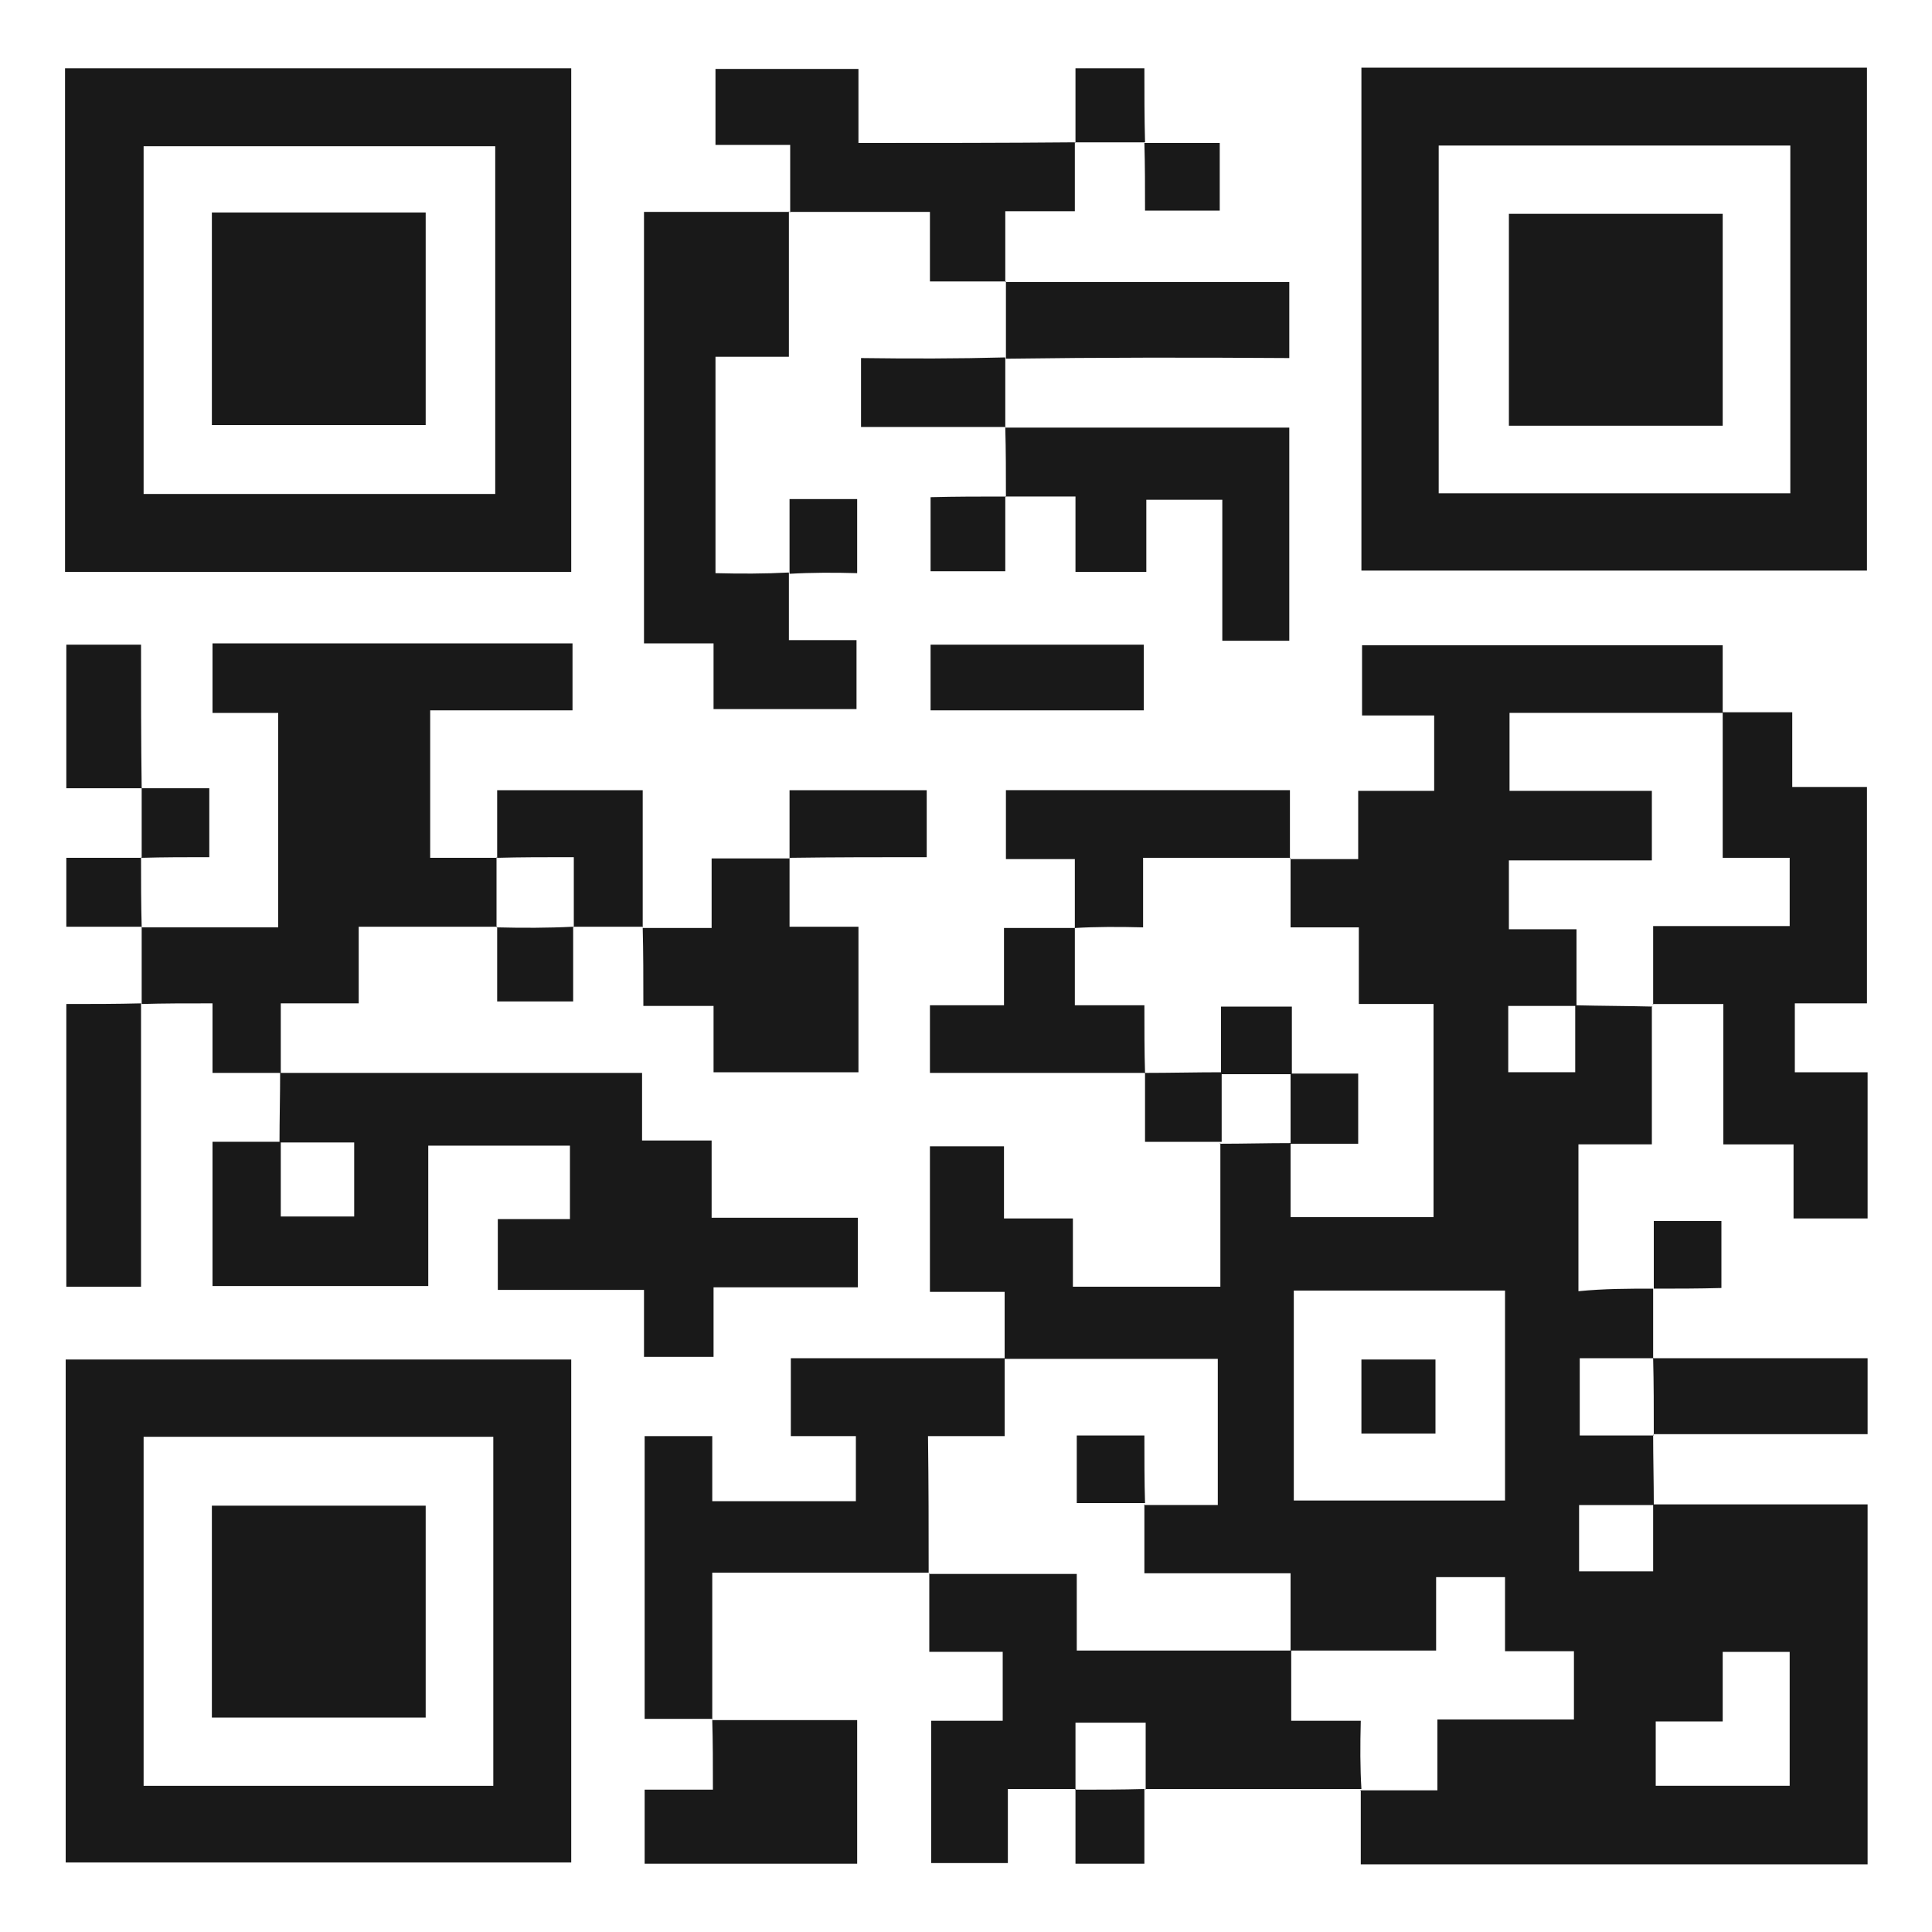 <?xml version="1.0" encoding="utf-8"?>
<!-- Generator: Adobe Illustrator 24.3.0, SVG Export Plug-In . SVG Version: 6.00 Build 0)  -->
<svg version="1.1" id="Layer_1" xmlns="http://www.w3.org/2000/svg" xmlns:xlink="http://www.w3.org/1999/xlink" x="0px" y="0px"
	 viewBox="0 0 300 300" style="enable-background:new 0 0 300 300;" xml:space="preserve">
<style type="text/css">
	.st0{fill:#FFFFFF;}
	.st1{fill:#191919;}
</style>
<rect x="0" class="st0" width="300" height="300"/>
<g>
	<path class="st1" d="M256.7,200.1c0,3.6,0,7.3,0,10.9l0.1-0.1c-3.9,0-7.7,0-11.5,0c0,4.4,0,7.9,0,12c4.1,0,7.8,0,11.5,0l-0.1-0.1
		c0,3.6,0.1,7.3,0.1,10.9c-3.9,0-7.7,0-11.6,0c0,3.9,0,7,0,10.3c3.9,0,7.5,0,11.5,0c0-3.7,0-7.1,0-10.4c11,0,21.9,0,33.3,0
		c0,18.8,0,37.1,0,55.9c-26,0-52,0-78.7,0c0-3.9,0-7.8,0-11.6l-0.1,0.1c3.9,0,7.7,0,12,0c0-4.1,0-7.2,0-11c7.3,0,14.2,0,21.2,0
		c0-3.7,0-6.9,0-10.6c-3.5,0-6.9,0-10.7,0c0-4.2,0-7.9,0-11.5c-3.8,0-6.9,0-10.7,0c0,4,0,7.6,0,11.4c-8,0-15.3,0-22.7,0l0.1,0.1
		c0-3.8,0-7.7,0-12.1c-8.1,0-15.4,0-22.7,0c0-3.9,0-7.3,0-10.7l-0.1,0.1c3.9,0,7.7,0,11.5,0c0-8,0-15.1,0-22.7
		c-11.3,0-22.2,0-33.2,0l0.1,0.1c0-3.4,0-6.8,0-10.5c-4.1,0-7.6,0-11.6,0c0-7.7,0-14.9,0-22.6c3.5,0,7.2,0,11.5,0
		c0,3.5,0,7.2,0,11.2c3.8,0,7,0,10.7,0c0,3.7,0,7,0,10.6c7.7,0,14.9,0,22.9,0c0-7.4,0-14.8,0-22.3l-0.1,0.1c3.7,0,7.3-0.1,11-0.1
		c0,3.9,0,7.7,0,11.5c7.9,0,15,0,22.2,0c0-11.1,0-21.9,0-33.1c-3.9,0-7.4,0-11.6,0c0-4,0-7.7,0-11.9c-3.9,0-7.2,0-10.6,0
		c0-4,0-7.4,0-10.7l-0.1,0.1c3.4,0,6.8,0,10.6,0c0-3.7,0-6.9,0-10.6c4.1,0,7.7,0,11.8,0c0-4.1,0-7.6,0-11.7c-3.5,0-7.2,0-11.2,0
		c0-3.9,0-7.2,0-10.9c18.5,0,36.9,0,56,0c0,3.5,0,7.1,0,10.6l0.1-0.1c-11.1,0-22.2,0-33.2,0c0,4.5,0,8,0,12.1c7.6,0,14.9,0,22.1,0
		c0,3.8,0,7,0,10.8c-7.5,0-14.8,0-22.2,0c0,3.8,0,6.9,0,10.7c3.6,0,6.9,0,10.5,0c0,4.4,0,8.1,0,11.9c-3.5,0-7,0-10.6,0
		c0,3.9,0,7,0,10.3c3.5,0,6.8,0,10.4,0c0-3.7,0-7.1,0-10.4c4,0.1,8,0.1,12,0.2l-0.1-0.1c0,7,0,13.9,0,21.5c-3.8,0-7.5,0-11.4,0
		c0,7.7,0,14.8,0,22.8C249.1,200.1,252.9,200.1,256.7,200.1L256.7,200.1z M200.9,200.4c0,11.2,0,21.9,0,32.6c11.1,0,22,0,32.8,0
		c0-11.1,0-21.7,0-32.6C222.7,200.4,211.9,200.4,200.9,200.4z M267.5,256.5c0,3.7,0,7,0,10.8c-3.9,0-7.2,0-10.4,0c0,3.7,0,6.9,0,10
		c7.2,0,14.1,0,20.8,0c0-7.2,0-13.9,0-20.8C274.5,256.5,271.5,256.5,267.5,256.5z"/>
	<path class="st1" d="M10.1,88.8c0-26.2,0-52,0-78.2c26.2,0,52.2,0,78.6,0c0,25.9,0,51.9,0,78.2C62.7,88.8,36.7,88.8,10.1,88.8z
		 M76.9,22.7c-18.6,0-36.6,0-54.6,0c0,18.3,0,36.1,0,54c18.4,0,36.4,0,54.6,0C76.9,58.5,76.9,40.8,76.9,22.7z"/>
	<path class="st1" d="M211.4,88.6c0-26,0-51.8,0-78.1c26,0,52.1,0,78.5,0c0,25.8,0,51.7,0,78.1C264,88.6,238.1,88.6,211.4,88.6z
		 M223.4,76.6c18.6,0,36.6,0,54.6,0c0-18.3,0-36.1,0-54c-18.4,0-36.4,0-54.6,0C223.4,40.8,223.4,58.5,223.4,76.6z"/>
	<path class="st1" d="M10.2,289.2c0-26,0-51.8,0-78.1c26,0,52.1,0,78.5,0c0,25.8,0,51.7,0,78.1C62.8,289.2,36.8,289.2,10.2,289.2z
		 M22.3,223.1c0,18.5,0,36.3,0,54.2c18.4,0,36.4,0,54.3,0c0-18.3,0-36.1,0-54.2C58.4,223.1,40.5,223.1,22.3,223.1z"/>
	<path class="st1" d="M43.4,177.4c0-3.6,0.1-7.3,0.1-10.9l-0.1,0.1c18.5,0,37.1,0,56.3,0c0,3.5,0,6.8,0,10.5c3.8,0,7,0,10.8,0
		c0,4.1,0,7.7,0,12c7.9,0,15.2,0,22.7,0c0,3.8,0,7,0,10.8c-7.2,0-14.5,0-22.4,0c0,3.9,0,7.2,0,10.8c-3.8,0-7,0-10.8,0
		c0-3.2,0-6.5,0-10.4c-7.9,0-15.2,0-22.7,0c0-3.9,0-7.2,0-11c3.8,0,7.3,0,11.2,0c0-3.9,0-7.4,0-11.4c-7.1,0-14.3,0-22,0
		c0,7.2,0,14.3,0,21.8c-11.3,0-22.2,0-33.5,0c0-7.2,0-14.4,0-22.4c3.5,0,7,0,10.6,0c0,3.9,0,7.7,0,11.6c4.3,0,7.8,0,11.4,0
		c0-3.9,0-7.5,0-11.5C50.9,177.4,47.2,177.4,43.4,177.4z"/>
	<path class="st1" d="M22,155.9c0-4,0-8,0-12l-0.1,0.1c7,0,14,0,21.3,0c0-11.3,0-21.9,0-33.3c-3.3,0-6.6,0-10.2,0
		c0-3.9,0-7.2,0-10.8c18.7,0,37.1,0,55.9,0c0,3.4,0,6.6,0,10.4c-7.2,0-14.5,0-22.1,0c0,7.7,0,14.8,0,22.9c3.4,0,6.9,0,10.4,0
		l-0.1-0.1c0,3.6,0,7.3,0,10.9l0.1-0.1c-7,0-14,0-21.5,0c0,4.2,0,7.8,0,11.9c-4.1,0-7.7,0-12.1,0c0,3.9,0,7.4,0,10.9l0.1-0.1
		c-3.4,0-6.7,0-10.7,0c0-3.4,0-6.7,0-10.8C28.8,155.8,25.3,155.8,22,155.9L22,155.9z"/>
	<path class="st1" d="M211.4,277.8c-11.2,0-22.4,0-33.6,0l0.1,0.1c0-3.5,0-7,0-10.4c-4.1,0-7.2,0-10.9,0c0,3.7,0,7.1,0,10.4l0.1-0.1
		c-3.4,0-6.8,0-10.6,0c0,4,0,7.6,0,11.5c-4.1,0-7.7,0-11.9,0c0-7,0-14.3,0-22.1c3.4,0,7.1,0,11.1,0c0-3.7,0-6.9,0-10.7
		c-3.5,0-7.2,0-11.4,0c0-4.5,0-8.3,0-12.2l-0.1,0.1c7.5,0,14.9,0,23,0c0,4.1,0,7.8,0,11.9c11.5,0,22.4,0,33.4,0l-0.1-0.1
		c0,3.5,0,7,0,11c4.2,0,7.4,0,10.8,0C211.2,271.1,211.2,274.5,211.4,277.8L211.4,277.8z"/>
	<path class="st1" d="M267.5,110.6c3.4,0,6.8,0,10.8,0c0,3.8,0,7.5,0,11.6c4.1,0,7.7,0,11.6,0c0,11.3,0,22.1,0,33.6
		c-3.5,0-7.2,0-11.2,0c0,3.8,0,6.9,0,10.7c3.6,0,7.3,0,11.3,0c0,7.9,0,15.1,0,22.7c-3.8,0-7.3,0-11.5,0c0-3.5,0-7.2,0-11.5
		c-3.9,0-7.2,0-10.9,0c0-7.4,0-14.1,0-21.8c-3.9,0-7.4,0-11,0l0.1,0.1c0-3.9,0-7.7,0-12.2c7.5,0,14.4,0,21.2,0c0-3.8,0-6.9,0-10.6
		c-3.6,0-6.9,0-10.4,0C267.5,125.1,267.5,117.9,267.5,110.6L267.5,110.6z"/>
	<path class="st1" d="M122.5,88.9c0,3.4,0,6.7,0,10.5c3.7,0,6.9,0,10.5,0c0,3.7,0,7,0,10.7c-7,0-14.3,0-22.2,0c0-3.1,0-6.3,0-10.2
		c-3.9,0-7.2,0-10.8,0c0-22.6,0-44.5,0-67c7.6,0,15.1,0,22.6,0l-0.1-0.1c0,7.3,0,14.7,0,22.6c-3.8,0-7.5,0-11.4,0
		c0,11.3,0,22,0,33.6C114.9,89.1,118.7,89.1,122.5,88.9L122.5,88.9z"/>
	<path class="st1" d="M144.2,244.2c-10.9,0-21.8,0-33.6,0c0,7.9,0,15.3,0,22.8l0.1-0.1c-3.4,0-6.8,0-10.6,0c0-14.6,0-29,0-43.9
		c3.2,0,6.5,0,10.5,0c0,3.2,0,6.5,0,10.1c7.7,0,14.8,0,22.3,0c0-3.2,0-6.3,0-10.1c-3.1,0-6.4,0-10.1,0c0-4.3,0-7.9,0-12.1
		c11.1,0,22.2,0,33.3,0l-0.1-0.1c0,3.9,0,7.7,0,12.2c-4.2,0-7.8,0-11.9,0C144.2,230.6,144.2,237.4,144.2,244.2L144.2,244.2z"/>
	<path class="st1" d="M166.9,22.1c0,3.4,0,6.7,0,10.7c-3.4,0-6.7,0-10.8,0c0,4,0,7.5,0,11l0.1-0.1c-3.7,0-7.5,0-11.8,0
		c0-3.4,0-6.7,0-10.8c-7.7,0-14.8,0-21.8,0l0.1,0.1c0-3.4,0-6.7,0-10.5c-4.1,0-7.6,0-11.6,0c0-4.1,0-7.7,0-11.8c7,0,14.3,0,22.2,0
		c0,3.4,0,7,0,11.5C144.8,22.2,155.9,22.2,166.9,22.1C166.9,22.2,166.9,22.1,166.9,22.1z"/>
	<path class="st1" d="M156.1,66.4c14.6,0,29.1,0,44.1,0c0,11,0,21.8,0,33.1c-3.2,0-6.5,0-10.4,0c0-7.1,0-14.4,0-21.9
		c-4.1,0-7.6,0-11.8,0c0,3.6,0,7.3,0,11.2c-3.9,0-7.2,0-11,0c0-3.7,0-7.2,0-11.7c-3.9,0-7.4,0-10.9,0l0.1,0.1
		C156.2,73.6,156.2,69.9,156.1,66.4C156.2,66.2,156.1,66.4,156.1,66.4z"/>
	<path class="st1" d="M99.8,144.1c3.4,0,6.7,0,10.7,0c0-3.7,0-7,0-10.8c4.4,0,8.3,0,12.2,0l-0.1-0.1c0,3.4,0,6.7,0,10.7
		c3.8,0,7.1,0,10.7,0c0,7.8,0,15.1,0,22.6c-7.5,0-14.8,0-22.5,0c0-3.4,0-6.5,0-10.3c-3.7,0-7,0-10.9,0
		C99.9,151.8,99.9,147.8,99.8,144.1C99.9,143.9,99.8,144.1,99.8,144.1z"/>
	<path class="st1" d="M110.6,267.1c7.4,0,14.7,0,22.5,0c0,7.5,0,14.7,0,22.3c-10.9,0-21.8,0-33,0c0-3.7,0-7.4,0-11.5
		c3.3,0,6.5,0,10.6,0C110.7,274,110.7,270.5,110.6,267.1C110.7,267,110.6,267.1,110.6,267.1z"/>
	<path class="st1" d="M166.9,144.1c0-3.4,0-6.7,0-10.7c-3.8,0-7.1,0-10.7,0c0-3.9,0-7.2,0-10.7c14.7,0,29.1,0,44.1,0
		c0,3.6,0,7.1,0,10.6l0.1-0.1c-7.4,0-14.9,0-22.9,0c0,4.1,0,7.4,0,10.8C173.7,143.9,170.2,143.9,166.9,144.1L166.9,144.1z"/>
	<path class="st1" d="M21.9,155.8c0,14.5,0,29,0,44c-3.8,0-7.5,0-11.6,0c0-14.4,0-28.8,0-43.9C14.2,155.9,18.1,155.9,21.9,155.8
		C22,155.9,21.9,155.8,21.9,155.8z"/>
	<path class="st1" d="M156.2,55.7c0-4,0-8,0-12l-0.1,0.1c14.6,0,29.2,0,44.1,0c0,3.9,0,7.5,0,11.8C185.4,55.5,170.8,55.5,156.2,55.7
		L156.2,55.7z"/>
	<path class="st1" d="M177.8,166.6c-11.1,0-22.1,0-33.4,0c0-3.6,0-6.8,0-10.5c3.6,0,7.2,0,11.5,0c0-4.2,0-7.9,0-12
		c4.1,0,7.6,0,11.1,0l-0.1-0.1c0,3.8,0,7.7,0,12.1c4.2,0,7.4,0,10.8,0C177.7,159.9,177.7,163.3,177.8,166.6L177.8,166.6z"/>
	<path class="st1" d="M256.7,210.9c11,0,21.9,0,33.3,0c0,3.9,0,7.5,0,11.8c-11.1,0-22.2,0-33.3,0l0.1,0.1
		C256.8,218.8,256.8,214.8,256.7,210.9L256.7,210.9z"/>
	<path class="st1" d="M77.2,133.2c0-3.4,0-6.8,0-10.5c7.5,0,14.7,0,22.6,0c0,7.1,0,14.2,0,21.3l0.1-0.1c-3.6,0-7.3,0-10.9,0l0.1,0.1
		c0-3.5,0-7,0-10.9C84.5,133.1,80.8,133.1,77.2,133.2L77.2,133.2z"/>
	<path class="st1" d="M177.6,100.1c0,3.4,0,6.6,0,10.2c-10.9,0-21.8,0-33.1,0c0-3.2,0-6.5,0-10.2
		C155.2,100.1,166.1,100.1,177.6,100.1z"/>
	<path class="st1" d="M22,122.4c-3.8,0-7.5,0-11.7,0c0-7.4,0-14.7,0-22.3c3.6,0,7.3,0,11.6,0C21.9,107.6,21.9,115.1,22,122.4
		C21.9,122.4,22,122.4,22,122.4z"/>
	<path class="st1" d="M156.1,55.5c0,3.6,0,7.3,0,10.9l0.1-0.1c-7.4,0-14.7,0-22.5,0c0-3.5,0-6.8,0-10.7
		C141.2,55.7,148.7,55.7,156.1,55.5C156.2,55.7,156.1,55.5,156.1,55.5z"/>
	<path class="st1" d="M122.6,133.2c0-3.4,0-6.8,0-10.5c7.1,0,14,0,21.3,0c0,3.3,0,6.6,0,10.4C136.8,133.1,129.6,133.1,122.6,133.2
		C122.5,133.1,122.6,133.2,122.6,133.2z"/>
	<path class="st1" d="M156.1,77.1c0,3.7,0,7.5,0,11.6c-3.8,0-7.5,0-11.6,0c0-3.6,0-7.3,0-11.5C148.4,77.1,152.2,77.1,156.1,77.1
		C156.2,77.1,156.1,77.1,156.1,77.1z"/>
	<path class="st1" d="M89,143.9c0,3.7,0,7.5,0,11.6c-3.9,0-7.5,0-11.8,0c0-3.9,0-7.7,0-11.6l-0.1,0.1
		C81.1,144.1,85.1,144.1,89,143.9L89,143.9z"/>
	<path class="st1" d="M177.8,22.1c-3.6,0-7.3,0-10.9,0l0.1,0.1c0-3.7,0-7.5,0-11.6c3.5,0,6.8,0,10.7,0
		C177.7,14.5,177.7,18.2,177.8,22.1L177.8,22.1z"/>
	<path class="st1" d="M177.7,22.2c3.8,0,7.5,0,11.7,0c0,3.5,0,6.8,0,10.5c-3.6,0-7.3,0-11.6,0C177.8,29.2,177.8,25.6,177.7,22.2
		C177.8,22.1,177.7,22.2,177.7,22.2z"/>
	<path class="st1" d="M122.6,89.1c0-3.7,0-7.5,0-11.6c3.5,0,6.8,0,10.5,0c0,3.6,0,7.3,0,11.5C129.6,88.9,126,88.9,122.6,89.1
		C122.5,88.9,122.6,89.1,122.6,89.1z"/>
	<path class="st1" d="M189.7,177.3c-3.8,0-7.7,0-11.9,0c0-3.9,0-7.3,0-10.8l-0.1,0.1c4,0,8-0.1,12-0.1
		C189.7,170.2,189.7,173.8,189.7,177.3L189.7,177.3z"/>
	<path class="st1" d="M22,143.9c-3.8,0-7.5,0-11.7,0c0-3.5,0-6.8,0-10.7c3.9,0,7.8,0,11.7,0l-0.1-0.1
		C21.9,136.8,21.9,140.4,22,143.9C21.9,144.1,22,143.9,22,143.9z"/>
	<path class="st1" d="M177.7,277.8c0,3.7,0,7.5,0,11.6c-3.5,0-6.8,0-10.7,0c0-3.9,0-7.7,0-11.6l-0.1,0.1
		C170.4,277.9,174.2,277.9,177.7,277.8L177.7,277.8z"/>
	<path class="st1" d="M256.8,200.1c0-3.4,0-6.8,0-10.5c3.5,0,6.8,0,10.5,0c0,3.3,0,6.6,0,10.4C263.8,200.1,260.2,200.1,256.8,200.1
		C256.7,200.1,256.8,200.1,256.8,200.1z"/>
	<path class="st1" d="M22,133.2c0-3.6,0-7.3,0-10.9l-0.1,0.1c3.4,0,6.8,0,10.6,0c0,3.5,0,6.8,0,10.7C28.9,133.1,25.4,133.1,22,133.2
		C21.9,133.1,22,133.2,22,133.2z"/>
	<path class="st1" d="M200.4,177.6c0-3.6,0-7.3,0-10.9c3.4,0,6.7,0,10.5,0c0,3.6,0,7,0,10.9C207.4,177.6,203.9,177.6,200.4,177.6z"
		/>
	<path class="st1" d="M200.6,166.8c-3.7,0-7.3,0-11,0c0-3.4,0-6.7,0-10.5c3.6,0,7,0,11,0C200.6,159.8,200.6,163.2,200.6,166.8z"/>
	<path class="st1" d="M177.8,233.4c-3.4,0-6.8,0-10.6,0c0-3.5,0-6.8,0-10.5c3.3,0,6.6,0,10.5,0C177.7,226.6,177.7,230.1,177.8,233.4
		C177.7,233.6,177.8,233.4,177.8,233.4z"/>
	<path class="st1" d="M222.9,222.6c-4,0-7.6,0-11.5,0c0-3.9,0-7.6,0-11.5c3.9,0,7.6,0,11.5,0C222.9,214.8,222.9,218.3,222.9,222.6z"
		/>
	<path class="st1" d="M66.1,33c0,11.1,0,21.9,0,33c-11.2,0-22,0-33.2,0c0-11.1,0-21.9,0-33C44.1,33,55,33,66.1,33z"/>
	<path class="st1" d="M267.5,33.2c0,11.2,0,21.9,0,32.9c-11.1,0-22,0-33.2,0c0-10.9,0-21.8,0-32.9C245.2,33.2,256,33.2,267.5,33.2z"
		/>
	<path class="st1" d="M66.1,233.8c0,11.2,0,21.9,0,32.9c-11.1,0-22,0-33.2,0c0-10.9,0-21.8,0-32.9C44,233.8,54.8,233.8,66.1,233.8z"
		/>
</g>
</svg>
